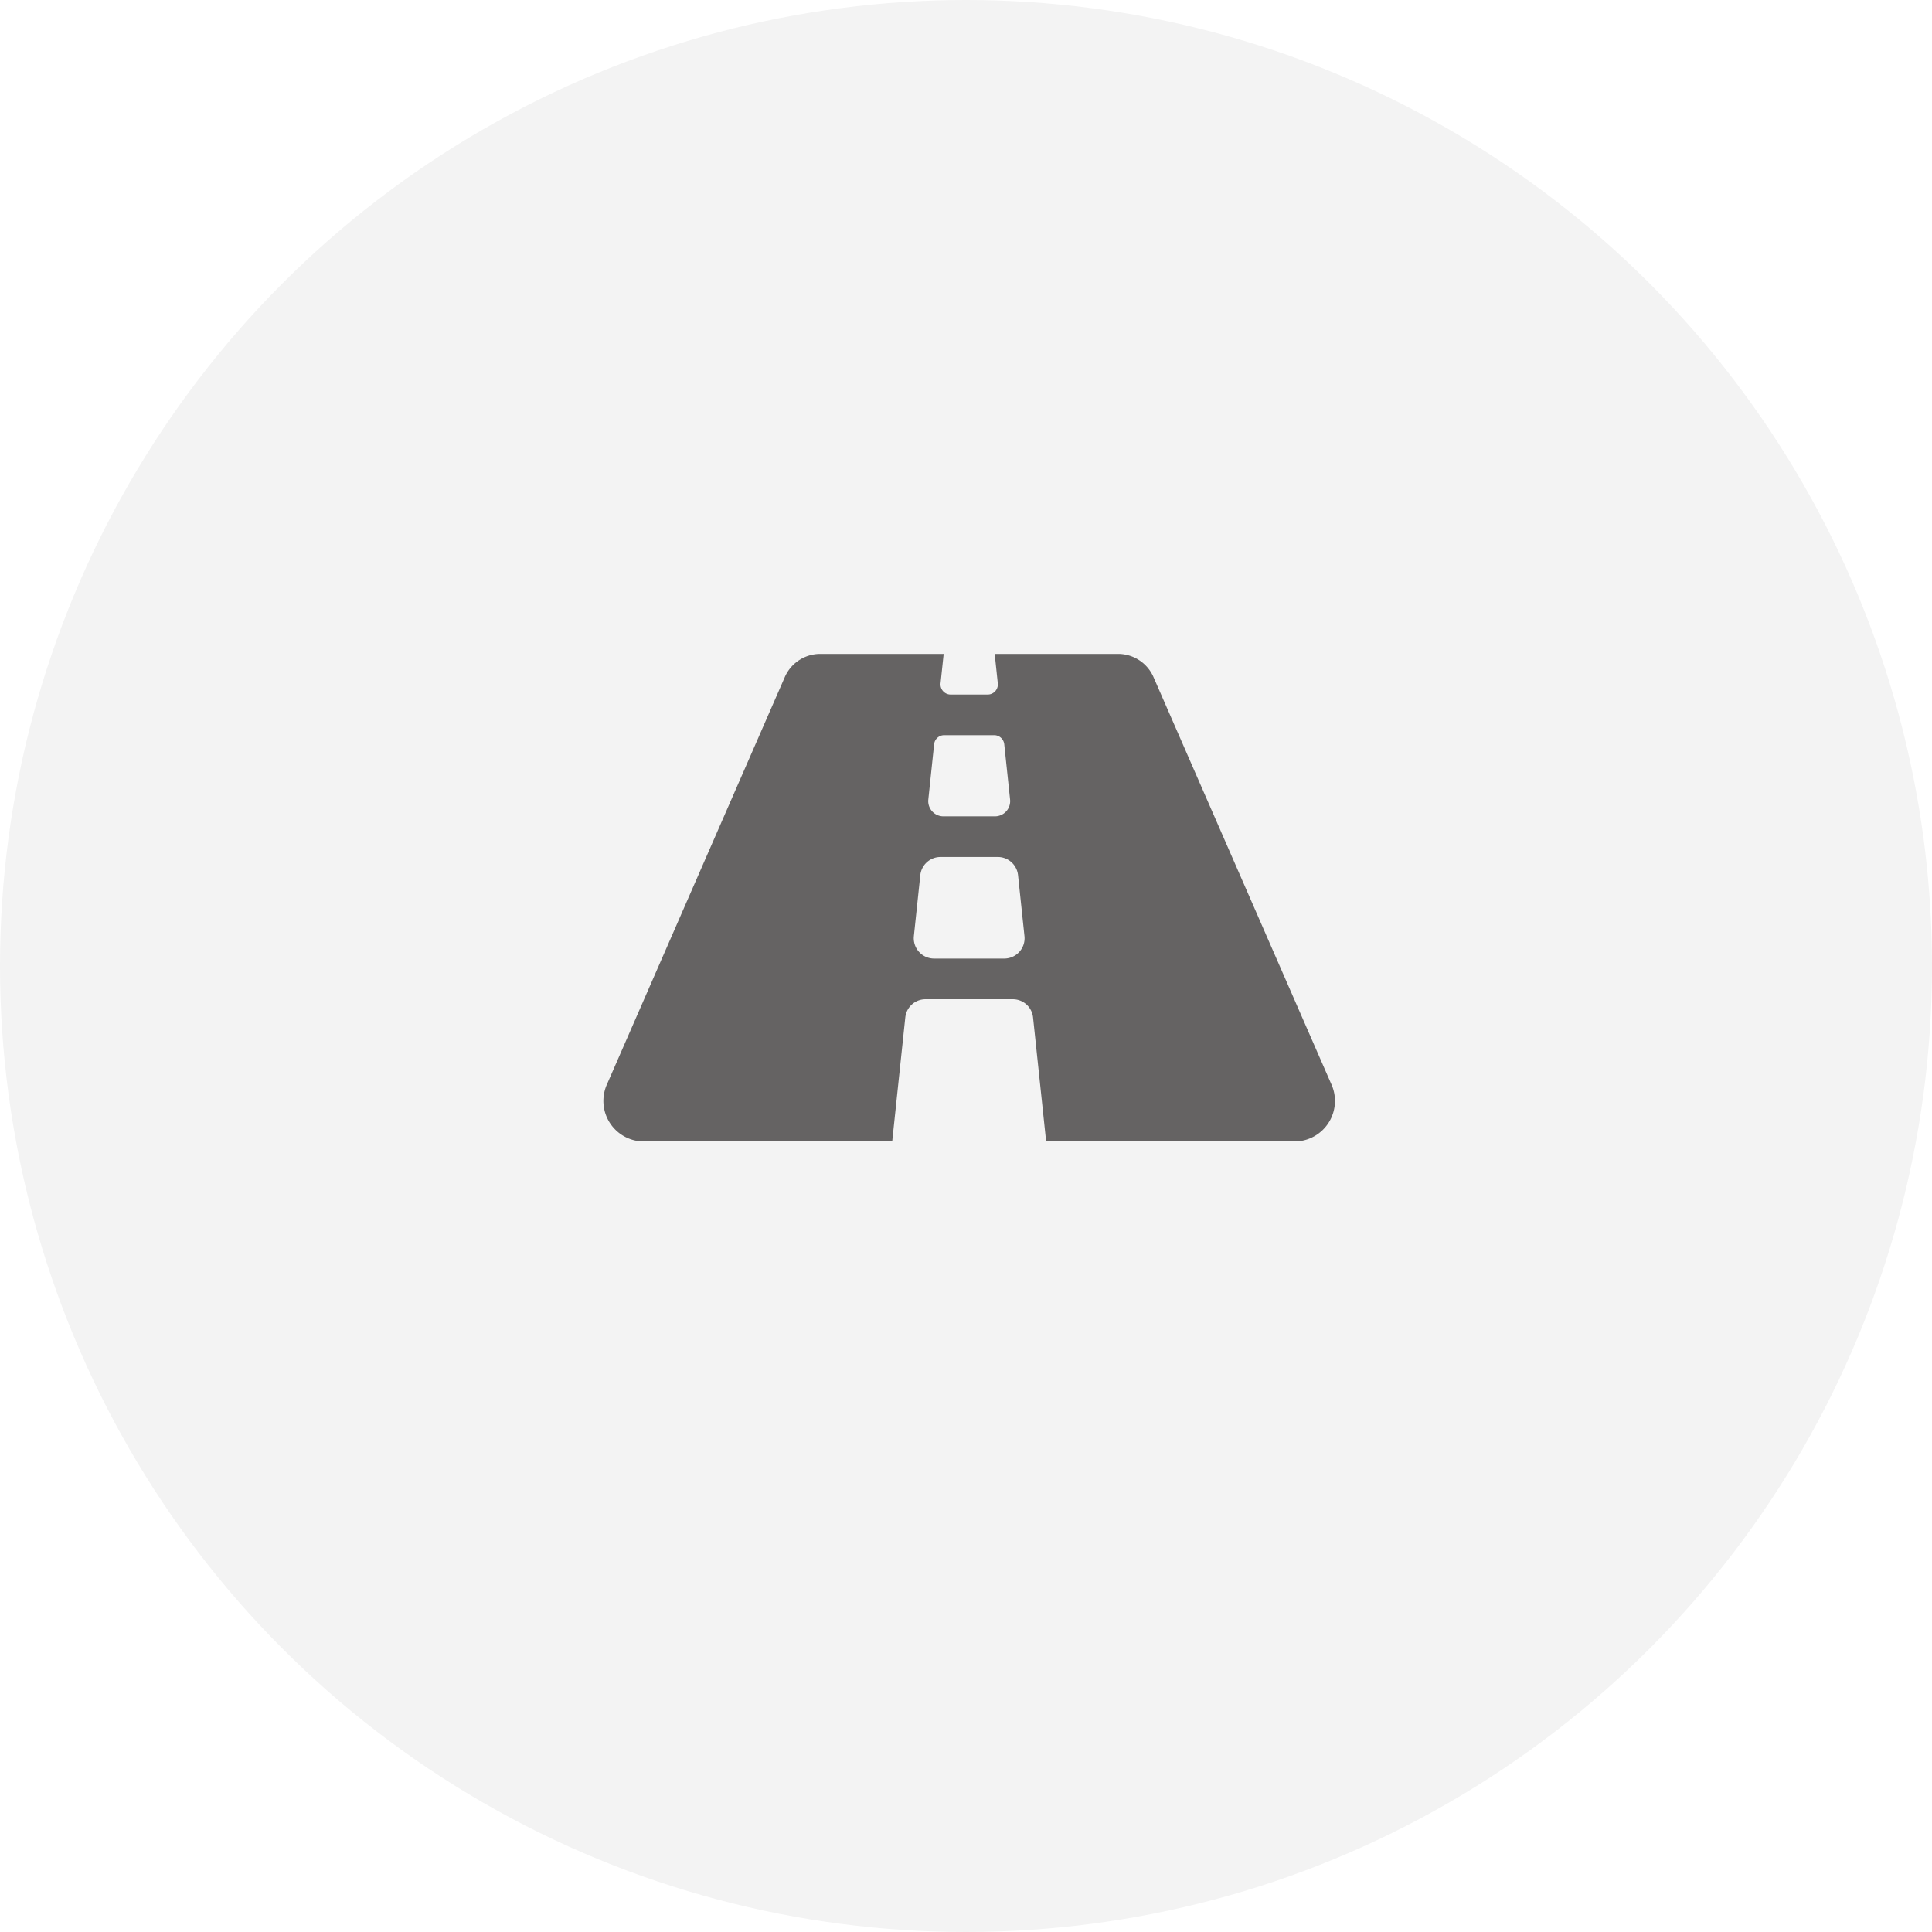 <svg xmlns="http://www.w3.org/2000/svg" width="107" height="107" viewBox="0 0 107 107">
  <g id="kms_driven" data-name="kms driven" transform="translate(-279 -239)">
    <circle id="Ellipse_343" data-name="Ellipse 343" cx="53.5" cy="53.5" r="53.5" transform="translate(279 239)" opacity="0.05"/>
    <path id="Icon_awesome-road" data-name="Icon awesome-road" d="M40.3,28.313l-9.829-22.5A2.141,2.141,0,0,0,28.524,4.5H21.663l.172,1.628a.563.563,0,0,1-.56.622h-2.05a.563.563,0,0,1-.56-.622L18.837,4.5H11.976a2.141,2.141,0,0,0-1.95,1.313L.2,28.313A2.245,2.245,0,0,0,2.147,31.5h13.84l.725-6.868a1.125,1.125,0,0,1,1.119-1.007h4.837a1.125,1.125,0,0,1,1.119,1.007l.725,6.868h13.84A2.245,2.245,0,0,0,40.3,28.313ZM18.309,9.5a.562.562,0,0,1,.56-.5h2.763a.563.563,0,0,1,.56.5l.323,3.064a.844.844,0,0,1-.839.932h-2.85a.843.843,0,0,1-.839-.932L18.309,9.5Zm3.884,11.872H18.306a1.125,1.125,0,0,1-1.119-1.243l.356-3.375a1.125,1.125,0,0,1,1.119-1.007h3.175a1.125,1.125,0,0,1,1.119,1.007l.356,3.375a1.125,1.125,0,0,1-1.119,1.243Z" transform="translate(312.426 270.716)" fill="#656363"/>
  </g>
</svg>
